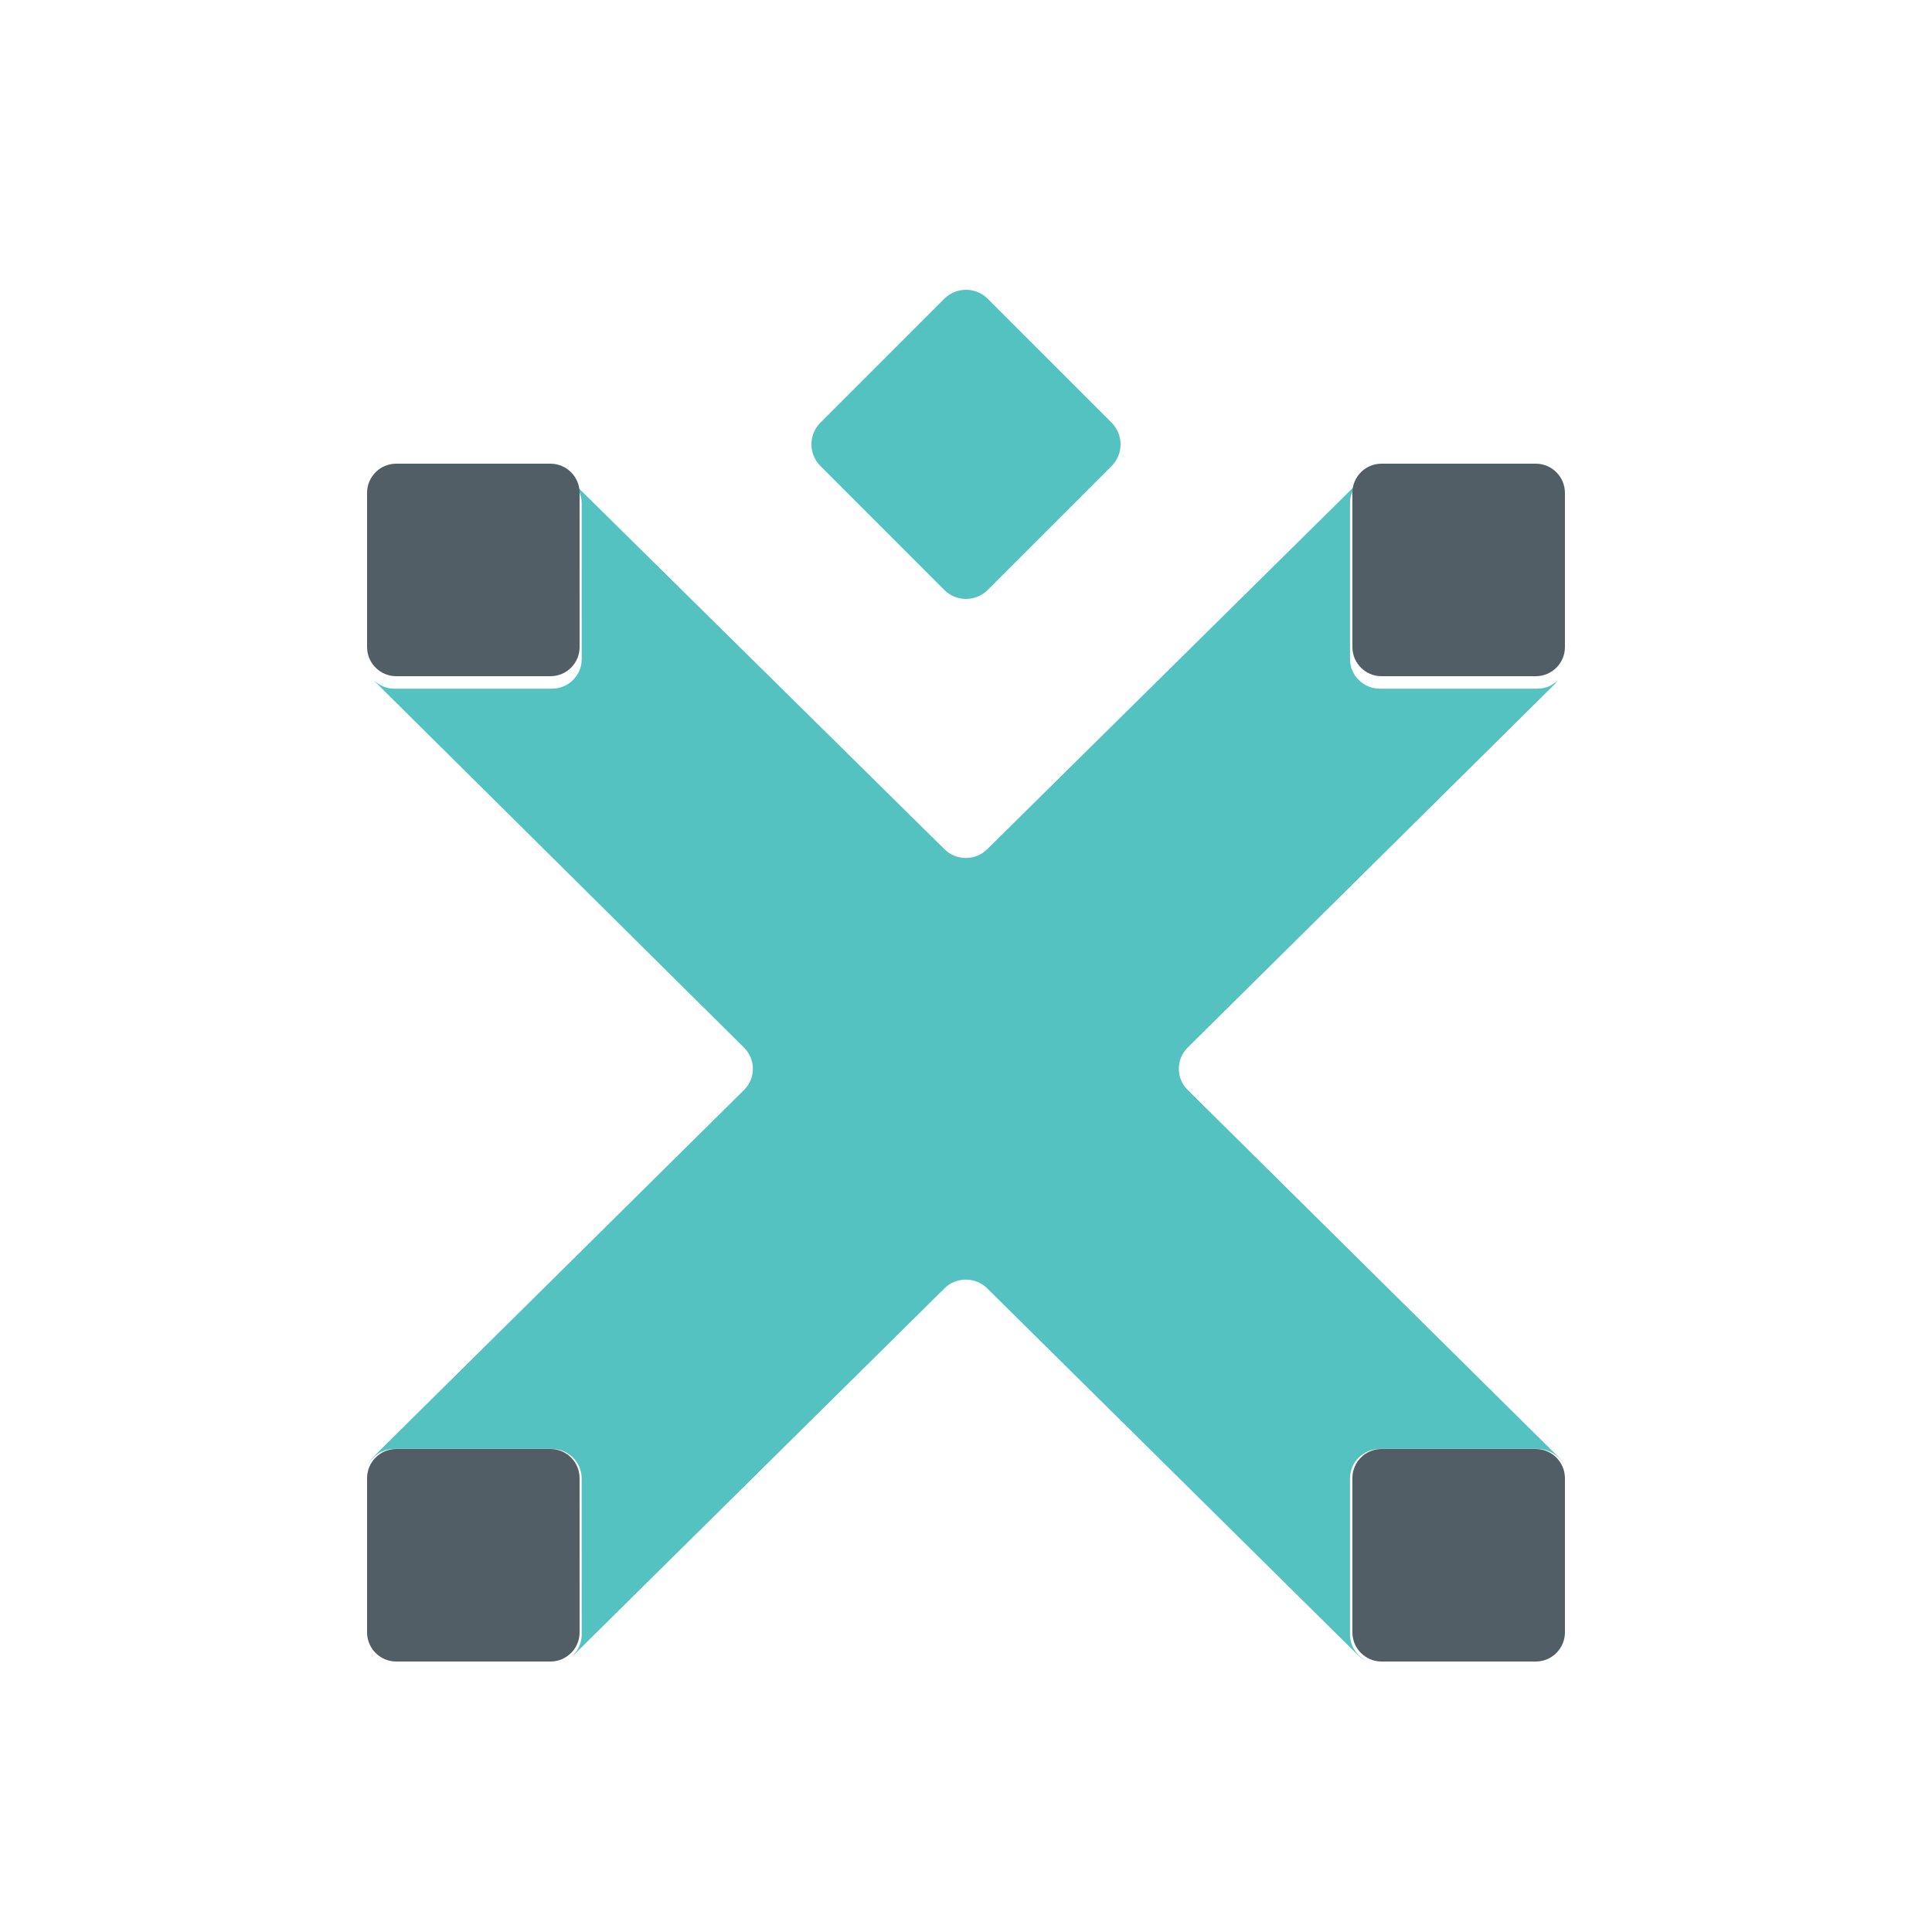 <?xml version="1.0" encoding="UTF-8" standalone="no"?>
<svg width="100px" height="100px" viewBox="0 0 100 100" version="1.1" xmlns="http://www.w3.org/2000/svg" xmlns:xlink="http://www.w3.org/1999/xlink" xmlns:sketch="http://www.bohemiancoding.com/sketch/ns">
    <title>logo_ixda_square</title>
    <description>Created with Sketch (http://www.bohemiancoding.com/sketch)</description>
    <defs></defs>
    <g id="Page-1" stroke="none" stroke-width="1" fill="none" fill-rule="evenodd" sketch:type="MSPage">
        <g id="logo_ixda_square" sketch:type="MSArtboardGroup">
            <g id="logo_ixda" sketch:type="MSLayerGroup" transform="translate(19, 15)">
                <g id="Group" sketch:type="MSShapeGroup">
                    <path d="M23.462,9.117 C22.846,8.503 22.846,7.496 23.462,6.879 L29.88,0.461 C30.496,-0.154 31.505,-0.154 32.12,0.461 L38.539,6.879 C39.154,7.496 39.154,8.503 38.539,9.117 L32.12,15.539 C31.505,16.154 30.496,16.154 29.88,15.539 L23.462,9.117 L23.462,9.117 Z M61.644,60.393 L42.472,41.414 C41.865,40.811 41.865,39.828 42.472,39.225 L61.496,20.389 C61.544,20.339 61.568,20.287 61.609,20.239 C61.336,20.485 60.983,20.645 60.586,20.645 L52.417,20.645 C51.569,20.645 50.877,19.958 50.877,19.125 L50.877,11.035 C50.877,10.634 51.043,10.271 51.303,10 C51.274,10.025 51.243,10.035 51.213,10.066 L32.095,28.958 C31.49,29.558 30.494,29.558 29.888,28.958 L10.761,10.079 C10.745,10.062 10.725,10.056 10.709,10.041 C10.949,10.31 11.106,10.651 11.108,11.036 L11.109,19.125 C11.109,19.959 10.419,20.645 9.574,20.645 L1.402,20.645 C1.002,20.645 0.644,20.483 0.368,20.233 C0.38,20.246 0.386,20.26 0.399,20.273 L19.512,39.226 C20.121,39.829 20.121,40.812 19.512,41.415 L0.361,60.37 C0.181,60.548 0.077,60.725 0,60.906 C0.241,60.374 0.778,59.996 1.402,59.996 L9.57,59.996 C10.416,59.996 11.106,60.682 11.107,61.52 L11.109,69.605 C11.109,70.022 10.936,70.403 10.66,70.677 C10.686,70.653 10.714,70.646 10.741,70.62 L29.888,51.683 C30.494,51.082 31.49,51.082 32.095,51.683 L51.262,70.644 C51.444,70.823 51.623,70.926 51.805,71 C51.262,70.762 50.877,70.227 50.877,69.605 L50.877,61.52 C50.877,60.682 51.569,59.996 52.417,59.996 L60.585,59.996 C61.217,59.996 61.764,60.383 62,60.928 C61.925,60.747 61.824,60.572 61.644,60.393 L61.644,60.393 Z" id="Shape" fill="#55C2C2"></path>
                    <path d="M10.999,10.503 L11,18.497 C11,19.322 10.324,20 9.497,20 L1.504,20 C0.678,20 0,19.321 0,18.497 L0,10.503 C0,9.678 0.678,9 1.504,9 L9.493,9 C10.321,9 10.998,9.678 10.999,10.503 L10.999,10.503 Z M62,10.503 L62,18.497 C62,19.322 61.325,20 60.497,20 L52.504,20 C51.676,20 51,19.321 51,18.497 L51,10.503 C51,9.678 51.677,9 52.504,9 L60.496,9 C61.321,9 61.996,9.678 62,10.503 L62,10.503 Z M10.999,61.505 L11,69.495 C11,70.32 10.324,71 9.497,71 L1.504,71 C0.678,71 0,70.32 0,69.495 L0,61.505 C0,60.677 0.678,60 1.504,60 L9.493,60 C10.321,60 10.998,60.677 10.999,61.505 L10.999,61.505 Z M62,61.505 L62,69.495 C62,70.32 61.325,71 60.497,71 L52.504,71 C51.676,71 51,70.32 51,69.495 L51,61.505 C51,60.677 51.677,60 52.504,60 L60.496,60 C61.321,60 61.996,60.677 62,61.505 L62,61.505 Z" id="Shape" fill="#515E66"></path>
                </g>
            </g>
        </g>
    </g>
</svg>